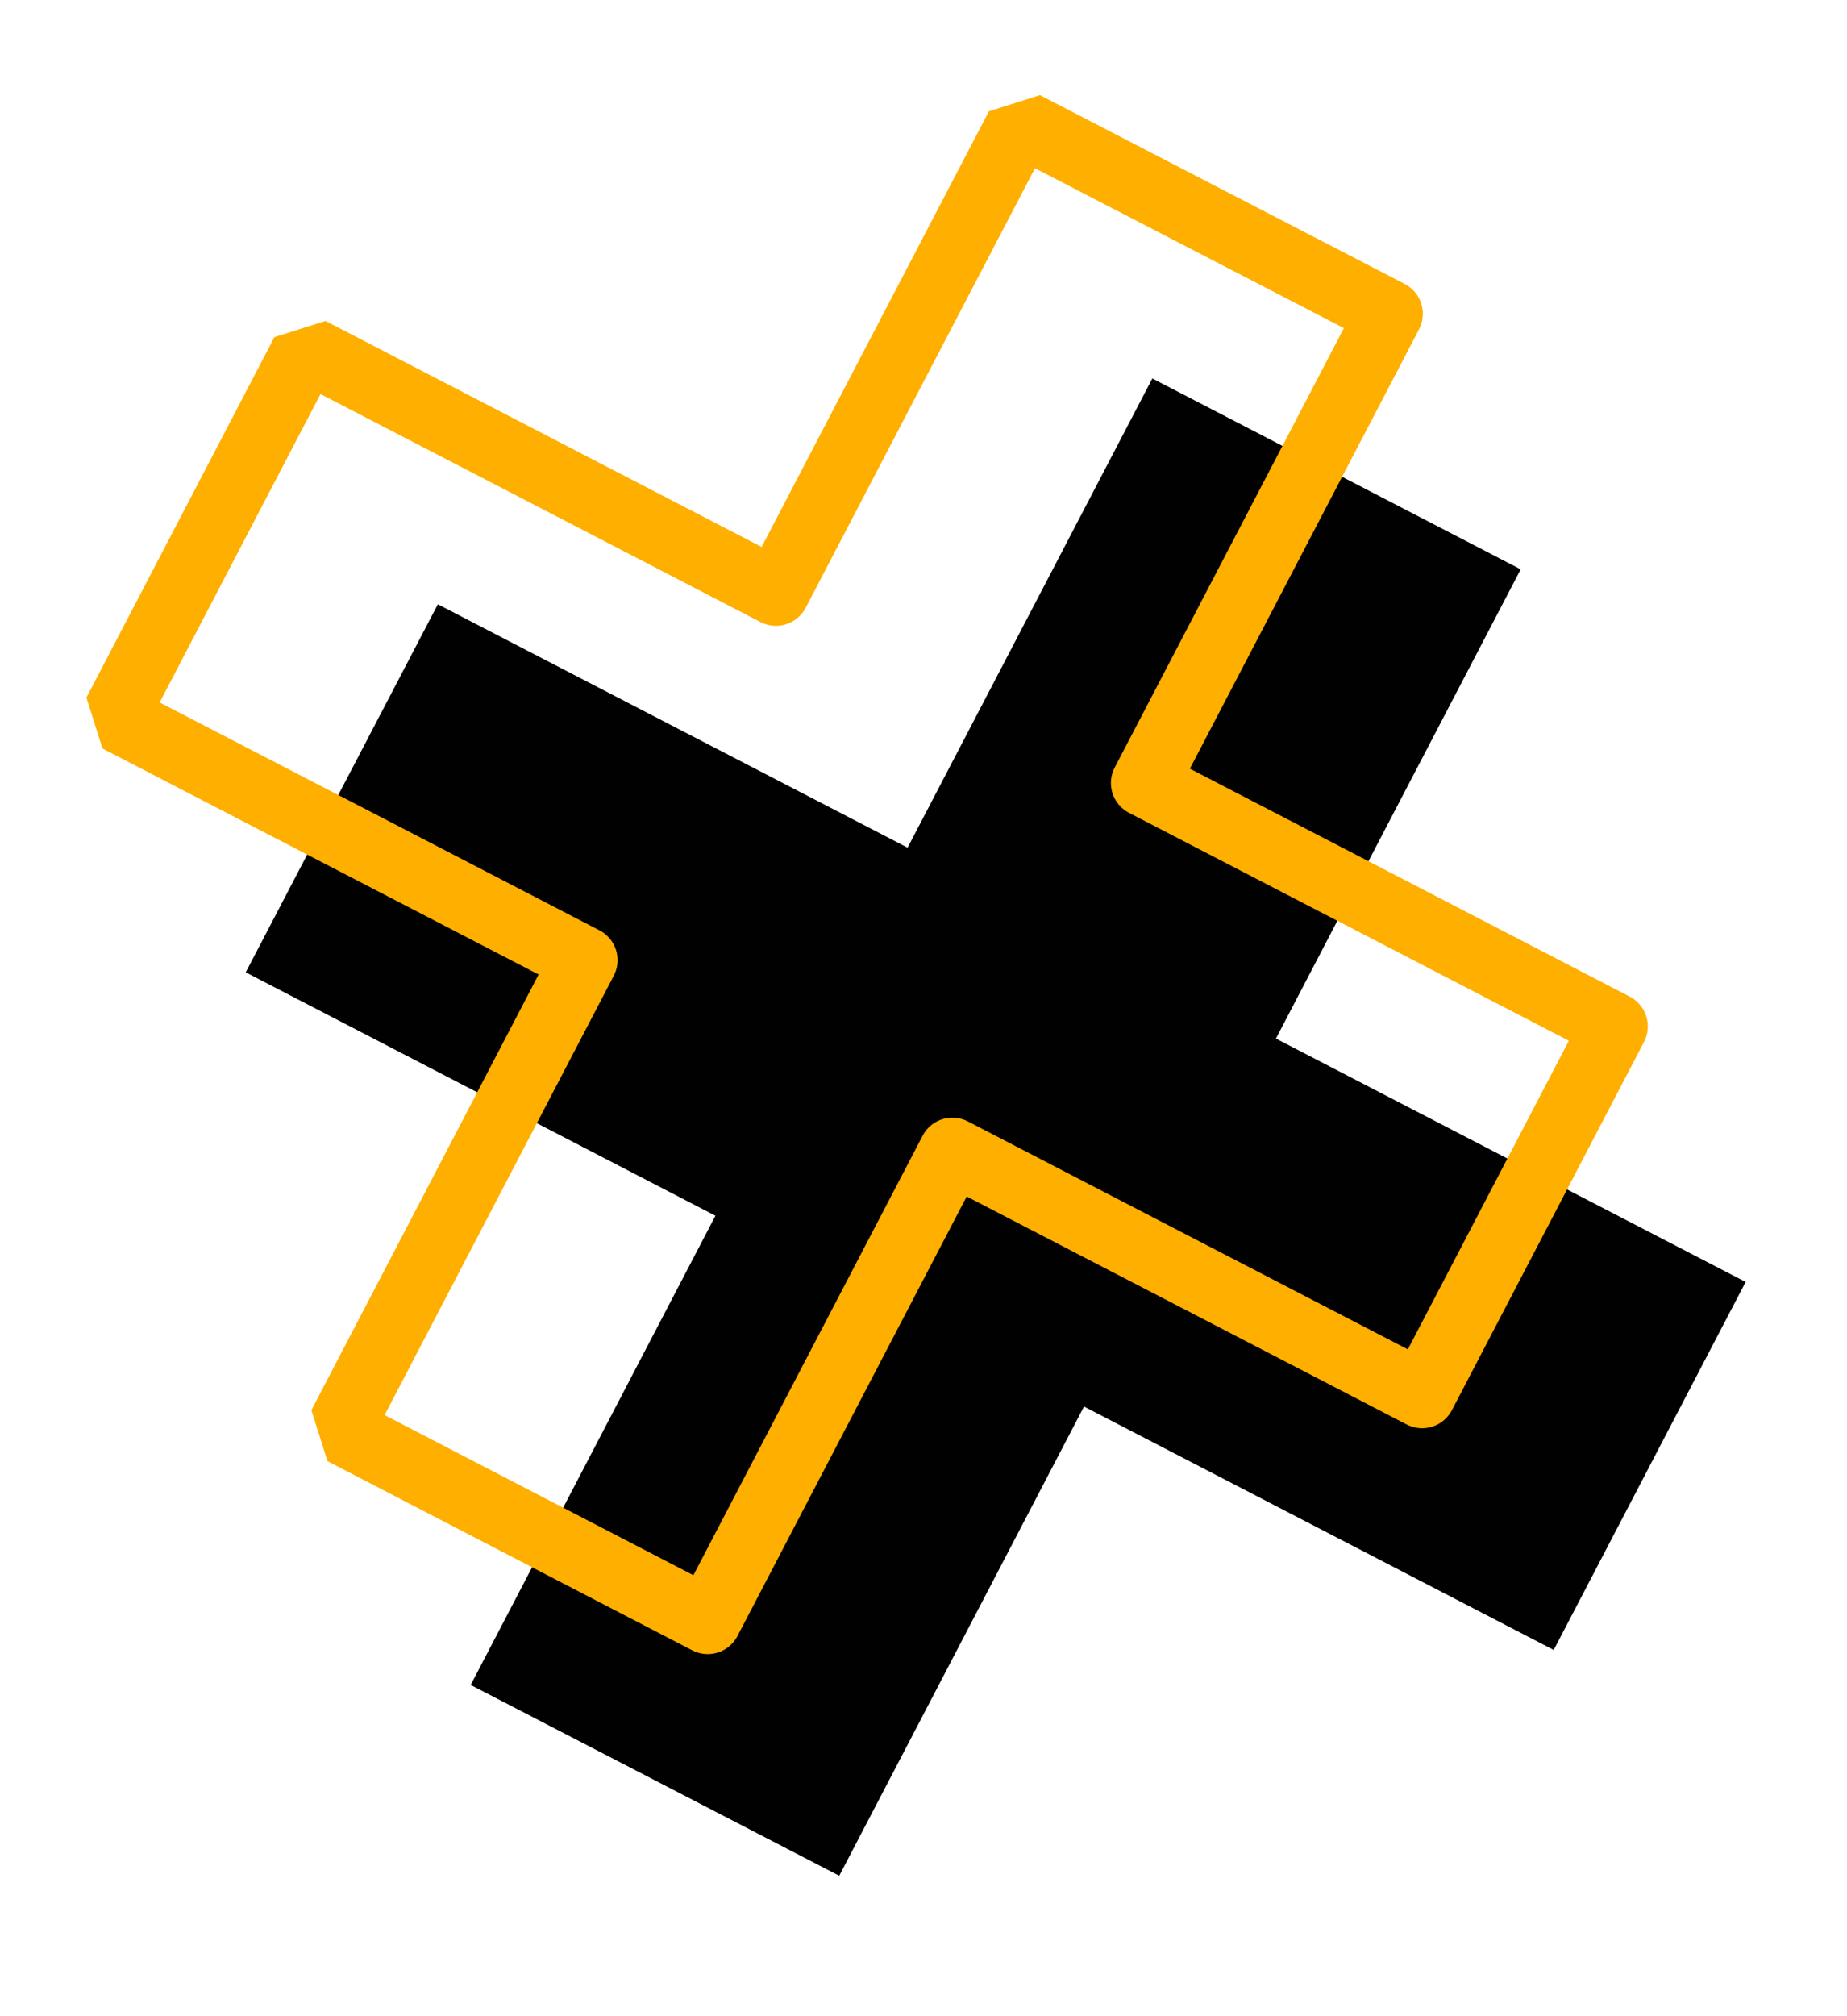 <svg width="55" height="60" viewBox="0 0 55 60" fill="none" xmlns="http://www.w3.org/2000/svg">
<g clip-path="url(#clip0_1_504)">
<path d="M34.314 11.263L27.026 25.226L13.038 17.983L7.317 28.936L21.304 36.179L14.016 50.143L24.991 55.821L32.279 41.858L46.266 49.101L51.982 38.15L37.995 30.907L45.283 16.943L34.314 11.263Z" fill="#010101"/>
<path d="M30.394 3.66L23.105 17.623L9.118 10.38L3.403 21.331L17.39 28.574L10.102 42.538L21.073 48.224L28.361 34.26L42.348 41.503L48.068 30.545L34.081 23.302L41.369 9.338L30.394 3.66Z" stroke="#FFAF00" stroke-width="2" stroke-linecap="round" stroke-linejoin="round"/>
</g>
<defs>
<clipPath id="clip0_1_504">
<rect width="41.876" height="48.728" fill="white" transform="translate(0 12.614) rotate(-17.531)"/>
</clipPath>
</defs>
</svg>
